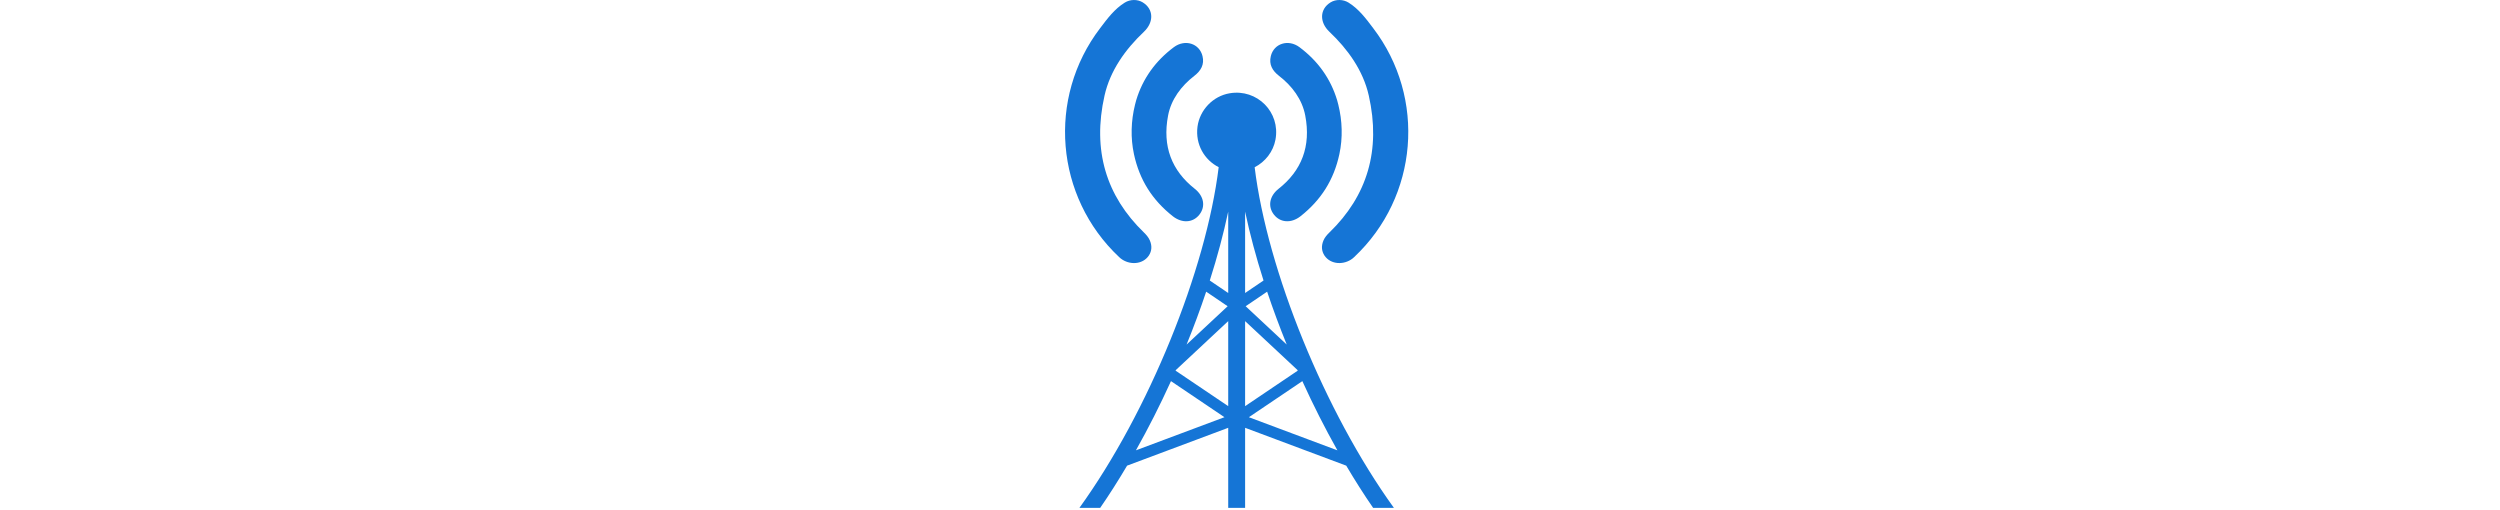   <svg viewBox="0 0 37 51" width="250" xmlns="http://www.w3.org/2000/svg"
       xmlns:xlink="http://www.w3.org/1999/xlink">
    <g transform="matrix(1.055,0,0,1.055,-10.791,-2.563)"
       fill="#1575d6">
      <g xmlns="http://www.w3.org/2000/svg">
        <path
            d="M30.179,15.663c0.484-2.599-1.741-4.834-4.341-4.392c-1.58,0.263-2.837,1.58-3.05,3.16   c-0.219,1.692,0.655,3.157,2.007,3.844c-1.192,9.75-6.625,23.179-13.201,32.294h1.969   c0.875-1.266,1.726-2.609,2.55-4.002l9.586-3.588v7.59h1.601v-7.59l9.585,3.588   c0.824,1.393,1.675,2.735,2.55,4.002h1.969c-6.573-9.112-12.004-22.537-13.199-32.286   C29.209,17.766,29.969,16.805,30.179,15.663z M23.61,30.077l2.035,1.379l-3.892,3.633   C22.431,33.416,23.055,31.739,23.61,30.077z M16.95,45.115c1.184-2.105,2.301-4.31,3.323-6.56   l5.069,3.419L16.95,45.115z M25.699,40.927l-4.989-3.365c0.009-0.021,0.018-0.042,0.027-0.062   l4.962-4.632V40.927z M25.699,30.202l-1.746-1.183c0.714-2.24,1.302-4.434,1.746-6.532V30.202z    M36.049,45.116l-8.392-3.141l5.069-3.419C33.748,40.806,34.865,43.01,36.049,45.116z M32.289,37.562   l-4.989,3.365v-8.059l4.962,4.633C32.271,37.521,32.28,37.541,32.289,37.562z M31.245,35.089   l-3.892-3.633l2.035-1.38C29.944,31.739,30.568,33.416,31.245,35.089z M27.3,30.202v-7.715   c0.444,2.098,1.032,4.292,1.746,6.532L27.3,30.202z"></path>
        <path
            d="M30.519,9.623c1.232,0.951,2.192,2.226,2.481,3.755c0.561,2.922-0.348,5.233-2.531,6.949   c-0.866,0.688-1.036,1.673-0.442,2.438c0.603,0.781,1.64,0.849,2.514,0.17   c1.954-1.538,3.169-3.449,3.695-5.896c0.331-1.538,0.28-3.152-0.102-4.689   c-0.034-0.136-0.068-0.272-0.11-0.416c-0.62-2.064-1.843-3.746-3.576-5.037   c-1.053-0.782-2.421-0.348-2.71,0.849C29.542,8.544,29.89,9.139,30.519,9.623z"></path>
        <path
            d="M39.022,11.483c1.172,5.182-0.153,9.523-3.729,12.98c-0.221,0.212-0.442,0.467-0.561,0.748   c-0.229,0.527-0.187,1.019,0.093,1.444c0.586,0.866,1.843,0.917,2.667,0.272   c0.051-0.043,0.102-0.085,0.153-0.136c6.065-5.7,6.847-15.078,1.792-21.696   c-0.68-0.9-1.359-1.818-2.336-2.421c-0.51-0.314-1.189-0.331-1.707-0.017c0,0,0,0.008-0.008,0.008   c-1.019,0.629-1.053,1.869-0.102,2.769C37.051,7.109,38.487,9.113,39.022,11.483z"></path>
        <path
            d="M16.866,12.35c-0.382,1.538-0.433,3.152-0.102,4.689c0.527,2.447,1.741,4.358,3.695,5.896   c0.875,0.68,1.911,0.612,2.514-0.17c0.595-0.765,0.425-1.75-0.442-2.438   c-2.183-1.716-3.092-4.027-2.531-6.949c0.289-1.529,1.249-2.803,2.481-3.755   c0.629-0.484,0.977-1.079,0.781-1.877c-0.289-1.198-1.656-1.631-2.71-0.849   c-1.733,1.291-2.956,2.973-3.576,5.037C16.934,12.078,16.9,12.214,16.866,12.35z"></path>
        <path
            d="M15.507,26.927c0.824,0.646,2.081,0.595,2.667-0.272c0.28-0.425,0.323-0.917,0.093-1.444   c-0.119-0.28-0.34-0.535-0.561-0.748c-3.576-3.457-4.902-7.798-3.729-12.98   c0.535-2.37,1.971-4.375,3.738-6.048c0.951-0.9,0.917-2.141-0.102-2.769   c-0.008,0-0.008-0.008-0.008-0.008C17.087,2.343,16.407,2.36,15.898,2.674   c-0.977,0.603-1.656,1.521-2.336,2.421c-5.054,6.617-4.273,15.996,1.792,21.696   C15.405,26.842,15.456,26.885,15.507,26.927z"></path>
      </g>
    </g>
  </svg>